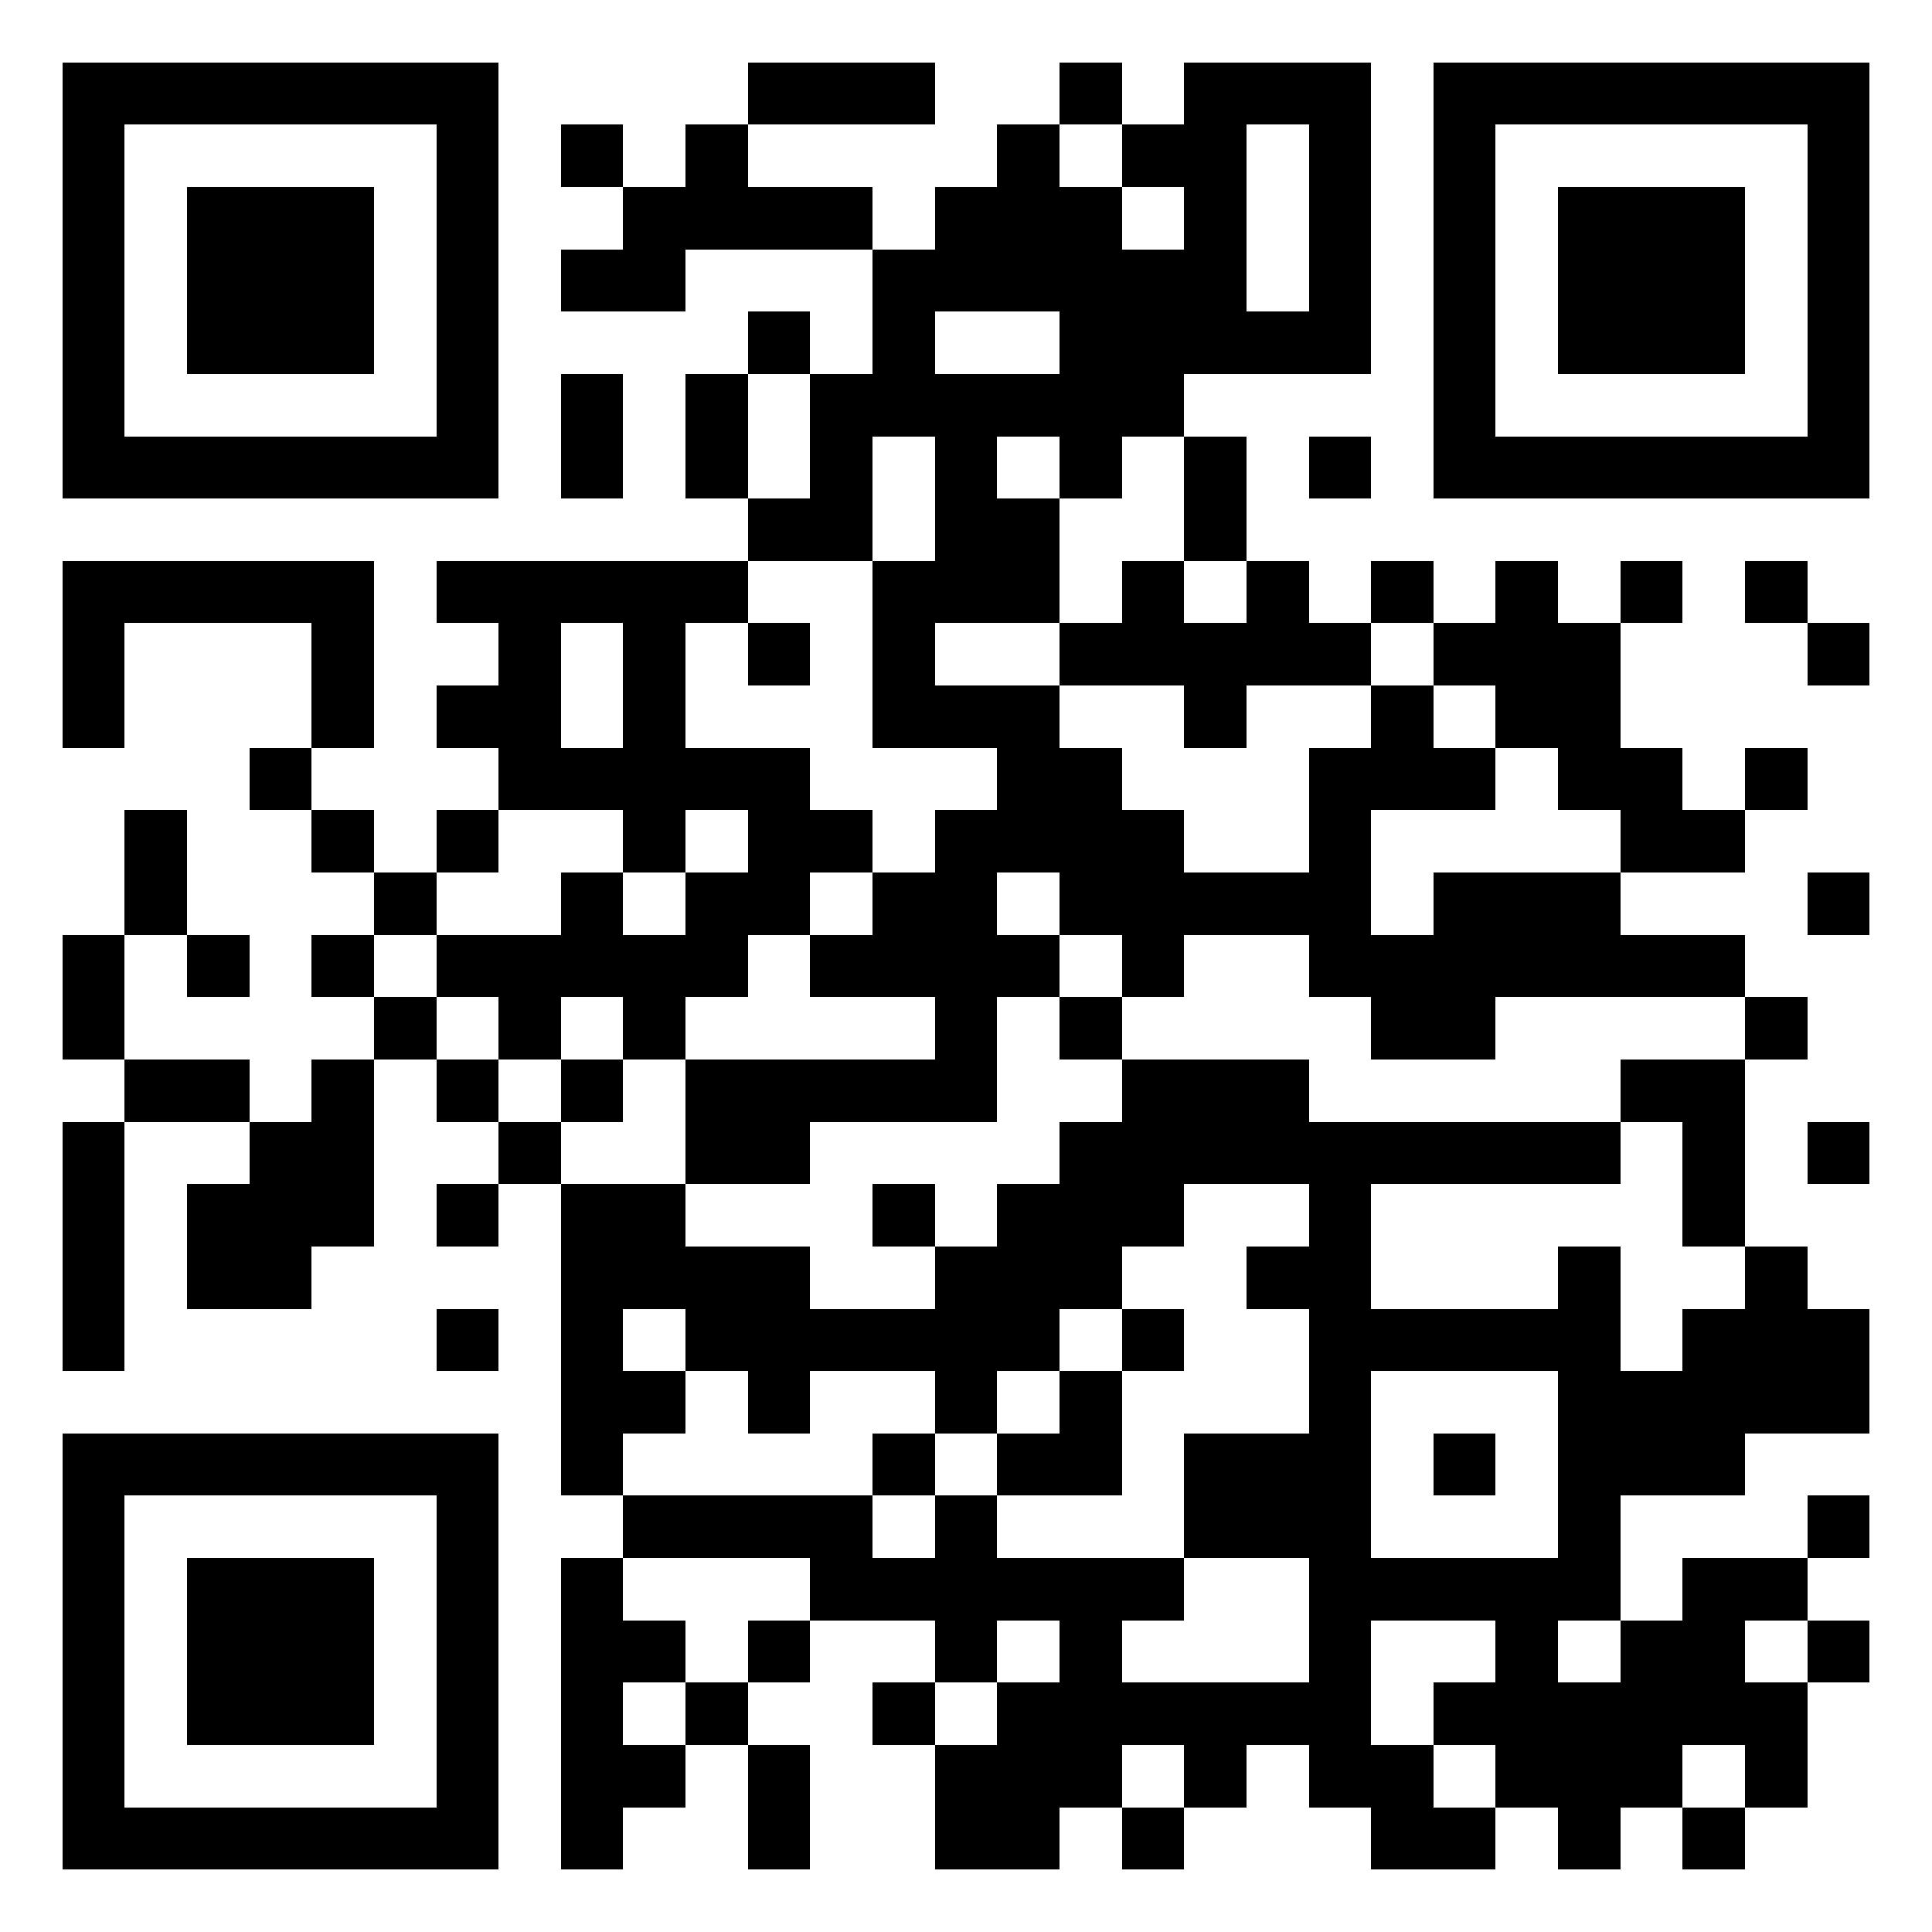 <svg width="180" height="180" viewBox="-1 -1 31 31" xmlns="http://www.w3.org/2000/svg"
     xmlns:xlink="http://www.w3.org/1999/xlink" shape-rendering="crispEdges" id="qr code">
    <rect id="qr background" fill-opacity="1" fill="rgb(255, 255, 255)" x="-1" y="-1" width="31" height="31"></rect>
    <path fill-opacity="1" fill="rgb(0, 0, 0)" id="qr dark pixels" fill-rule="evenodd"
          d="M 11 0 L 14 0 L 14 1 L 11 1 z M 16 0 L 17 0 L 17 1 L 16 1 z M 18 0 L 21 0 L 21 5 L 18 5 L 18 6 L 17 6 L 17 7 L 16 7 L 16 6 L 15 6 L 15 7 L 16 7 L 16 9 L 14 9 L 14 10 L 16 10 L 16 11 L 17 11 L 17 12 L 18 12 L 18 13 L 20 13 L 20 11 L 21 11 L 21 10 L 22 10 L 22 11 L 23 11 L 23 12 L 21 12 L 21 14 L 22 14 L 22 13 L 25 13 L 25 14 L 27 14 L 27 15 L 23 15 L 23 16 L 21 16 L 21 15 L 20 15 L 20 14 L 18 14 L 18 15 L 17 15 L 17 14 L 16 14 L 16 13 L 15 13 L 15 14 L 16 14 L 16 15 L 15 15 L 15 17 L 12 17 L 12 18 L 10 18 L 10 16 L 14 16 L 14 15 L 12 15 L 12 14 L 13 14 L 13 13 L 14 13 L 14 12 L 15 12 L 15 11 L 13 11 L 13 8 L 14 8 L 14 6 L 13 6 L 13 8 L 11 8 L 11 7 L 12 7 L 12 5 L 13 5 L 13 3 L 14 3 L 14 2 L 15 2 L 15 1 L 16 1 L 16 2 L 17 2 L 17 3 L 18 3 L 18 2 L 17 2 L 17 1 L 18 1 zM 19 1 L 20 1 L 20 4 L 19 4 z M 14 4 L 16 4 L 16 5 L 14 5 z M 8 1 L 9 1 L 9 2 L 8 2 z M 10 1 L 11 1 L 11 2 L 13 2 L 13 3 L 10 3 L 10 4 L 8 4 L 8 3 L 9 3 L 9 2 L 10 2 z M 11 4 L 12 4 L 12 5 L 11 5 z M 8 5 L 9 5 L 9 7 L 8 7 z M 10 5 L 11 5 L 11 7 L 10 7 z M 18 6 L 19 6 L 19 8 L 18 8 z M 20 6 L 21 6 L 21 7 L 20 7 z M 0 8 L 5 8 L 5 11 L 4 11 L 4 9 L 1 9 L 1 11 L 0 11 z M 6 8 L 11 8 L 11 9 L 10 9 L 10 11 L 12 11 L 12 12 L 13 12 L 13 13 L 12 13 L 12 14 L 11 14 L 11 15 L 10 15 L 10 16 L 9 16 L 9 15 L 8 15 L 8 16 L 7 16 L 7 15 L 6 15 L 6 14 L 8 14 L 8 13 L 9 13 L 9 14 L 10 14 L 10 13 L 11 13 L 11 12 L 10 12 L 10 13 L 9 13 L 9 12 L 7 12 L 7 11 L 6 11 L 6 10 L 7 10 L 7 9 L 6 9 zM 8 9 L 9 9 L 9 11 L 8 11 z M 17 8 L 18 8 L 18 9 L 19 9 L 19 8 L 20 8 L 20 9 L 21 9 L 21 10 L 19 10 L 19 11 L 18 11 L 18 10 L 16 10 L 16 9 L 17 9 z M 21 8 L 22 8 L 22 9 L 21 9 z M 23 8 L 24 8 L 24 9 L 25 9 L 25 11 L 26 11 L 26 12 L 27 12 L 27 13 L 25 13 L 25 12 L 24 12 L 24 11 L 23 11 L 23 10 L 22 10 L 22 9 L 23 9 z M 25 8 L 26 8 L 26 9 L 25 9 z M 27 8 L 28 8 L 28 9 L 27 9 z M 11 9 L 12 9 L 12 10 L 11 10 z M 28 9 L 29 9 L 29 10 L 28 10 z M 3 11 L 4 11 L 4 12 L 3 12 z M 27 11 L 28 11 L 28 12 L 27 12 z M 1 12 L 2 12 L 2 14 L 1 14 z M 4 12 L 5 12 L 5 13 L 4 13 z M 6 12 L 7 12 L 7 13 L 6 13 z M 5 13 L 6 13 L 6 14 L 5 14 z M 28 13 L 29 13 L 29 14 L 28 14 z M 0 14 L 1 14 L 1 16 L 0 16 z M 2 14 L 3 14 L 3 15 L 2 15 z M 4 14 L 5 14 L 5 15 L 4 15 z M 5 15 L 6 15 L 6 16 L 5 16 z M 16 15 L 17 15 L 17 16 L 16 16 z M 27 15 L 28 15 L 28 16 L 27 16 z M 1 16 L 3 16 L 3 17 L 1 17 z M 4 16 L 5 16 L 5 19 L 4 19 L 4 20 L 2 20 L 2 18 L 3 18 L 3 17 L 4 17 z M 6 16 L 7 16 L 7 17 L 6 17 z M 8 16 L 9 16 L 9 17 L 8 17 z M 17 16 L 20 16 L 20 17 L 25 17 L 25 18 L 21 18 L 21 20 L 19 20 L 19 19 L 20 19 L 20 18 L 18 18 L 18 19 L 17 19 L 17 20 L 16 20 L 16 21 L 15 21 L 15 22 L 14 22 L 14 21 L 12 21 L 12 22 L 11 22 L 11 21 L 10 21 L 10 20 L 9 20 L 9 21 L 10 21 L 10 22 L 9 22 L 9 23 L 8 23 L 8 18 L 10 18 L 10 19 L 12 19 L 12 20 L 14 20 L 14 19 L 15 19 L 15 18 L 16 18 L 16 17 L 17 17 z M 25 16 L 27 16 L 27 19 L 26 19 L 26 17 L 25 17 z M 0 17 L 1 17 L 1 21 L 0 21 z M 7 17 L 8 17 L 8 18 L 7 18 z M 28 17 L 29 17 L 29 18 L 28 18 z M 6 18 L 7 18 L 7 19 L 6 19 z M 13 18 L 14 18 L 14 19 L 13 19 z M 24 19 L 25 19 L 25 20 L 24 20 z M 27 19 L 28 19 L 28 20 L 29 20 L 29 22 L 27 22 L 27 23 L 25 23 L 25 21 L 26 21 L 26 20 L 27 20 z M 6 20 L 7 20 L 7 21 L 6 21 z M 17 20 L 18 20 L 18 21 L 17 21 z M 16 21 L 17 21 L 17 23 L 15 23 L 15 22 L 16 22 z M 13 22 L 14 22 L 14 23 L 13 23 z M 18 22 L 20 22 L 20 24 L 18 24 z M 9 23 L 13 23 L 13 24 L 14 24 L 14 23 L 15 23 L 15 24 L 18 24 L 18 25 L 17 25 L 17 26 L 20 26 L 20 25 L 21 25 L 21 27 L 22 27 L 22 28 L 23 28 L 23 29 L 21 29 L 21 28 L 20 28 L 20 27 L 19 27 L 19 28 L 18 28 L 18 27 L 17 27 L 17 28 L 16 28 L 16 29 L 14 29 L 14 27 L 15 27 L 15 26 L 16 26 L 16 25 L 15 25 L 15 26 L 14 26 L 14 25 L 12 25 L 12 24 L 9 24 z M 28 23 L 29 23 L 29 24 L 28 24 z M 8 24 L 9 24 L 9 25 L 10 25 L 10 26 L 9 26 L 9 27 L 10 27 L 10 28 L 9 28 L 9 29 L 8 29 z M 26 24 L 28 24 L 28 25 L 27 25 L 27 26 L 28 26 L 28 28 L 27 28 L 27 27 L 26 27 L 26 28 L 25 28 L 25 29 L 24 29 L 24 28 L 23 28 L 23 27 L 22 27 L 22 26 L 23 26 L 23 25 L 24 25 L 24 26 L 25 26 L 25 25 L 26 25 z M 11 25 L 12 25 L 12 26 L 11 26 z M 28 25 L 29 25 L 29 26 L 28 26 z M 10 26 L 11 26 L 11 27 L 10 27 z M 13 26 L 14 26 L 14 27 L 13 27 z M 11 27 L 12 27 L 12 29 L 11 29 z M 17 28 L 18 28 L 18 29 L 17 29 z M 26 28 L 27 28 L 27 29 L 26 29 z"></path>
    <path id="qr squares"
          d="M0,0h7h0v0v7v0h0h-7h0v0v-7v0h0zM1,1h5h0v0v5v0h0h-5h0v0v-5v0h0zM2,2h3h0v0v3v0h0h-3h0v0v-3v0h0z M22,0h7h0v0v7v0h0h-7h0v0v-7v0h0zM23,1h5h0v0v5v0h0h-5h0v0v-5v0h0zM24,2h3h0v0v3v0h0h-3h0v0v-3v0h0z M0,22h7h0v0v7v0h0h-7h0v0v-7v0h0zM1,23h5h0v0v5v0h0h-5h0v0v-5v0h0zM2,24h3h0v0v3v0h0h-3h0v0v-3v0h0zM20,20h5h0v0v5v0h0h-5h0v0v-5v0h0zM21,21h3h0v0v3v0h0h-3h0v0v-3v0h0zM22,22h1h0v0v1v0h0h-1h0v0v-1v0h0z"
          fill-rule="evenodd" fill-opacity="1" fill="rgb(0, 0, 0)"></path>
</svg>
